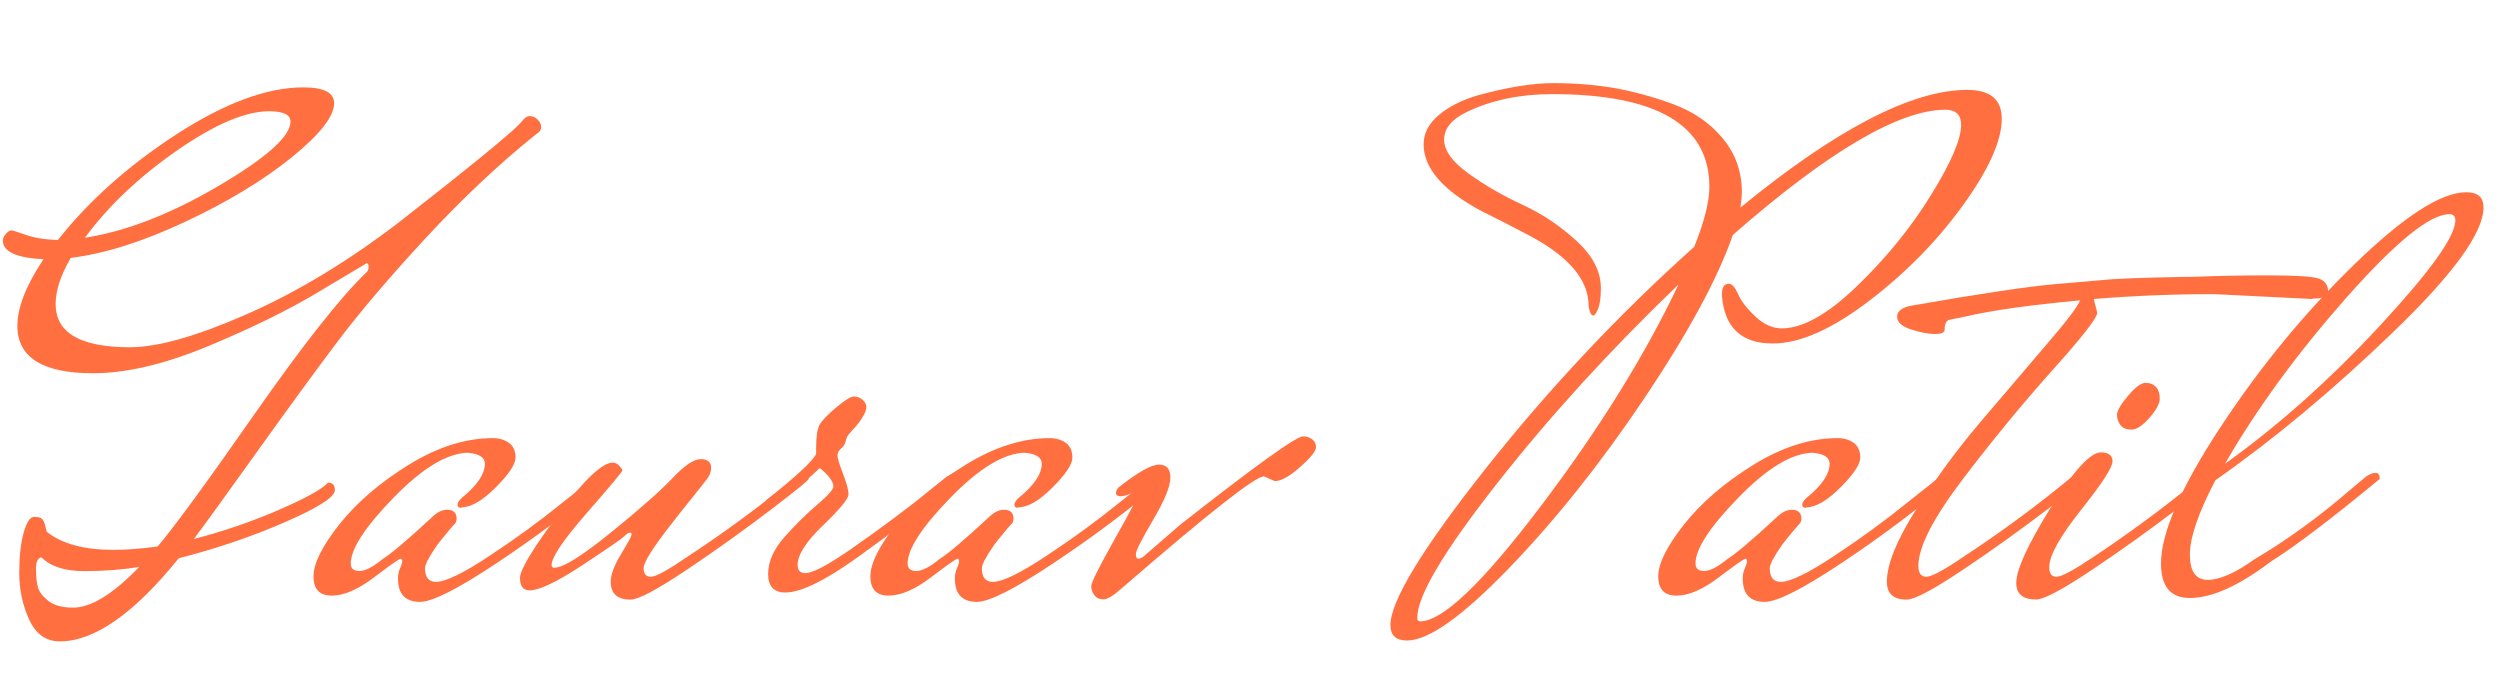 <?xml version="1.0" encoding="UTF-8"?>
<svg id="Layer_1" data-name="Layer 1" xmlns="http://www.w3.org/2000/svg" viewBox="0 0 200 55">
  <defs>
    <style>
      .cls-1 {
        fill: #ff6f40;
      }
    </style>
  </defs>
  <path class="cls-1" d="M3.76,42.56c1.21,.95,2.99,1.43,5.33,1.43,.99,0,2.16-.09,3.52-.27,1.28-1.5,3.87-5.03,7.75-10.59,3.89-5.56,6.86-9.32,8.91-11.3,.15-.11,.22-.27,.22-.47s-.05-.3-.16-.3l-3.69,2.2c-2.42,1.47-5.39,2.93-8.91,4.4-3.52,1.47-6.62,2.2-9.29,2.2-4.03,0-6.05-1.27-6.05-3.79,0-1.47,.7-3.25,2.09-5.33-2.16-.11-3.25-.61-3.25-1.49,0-.18,.08-.37,.25-.55,.17-.18,.3-.27,.41-.27s.5,.12,1.18,.36c.68,.24,1.53,.38,2.56,.41,2.49-3.15,5.67-5.98,9.51-8.47,3.85-2.49,7.22-3.74,10.12-3.74,1.65,0,2.47,.42,2.47,1.26,0,1.06-1.14,2.51-3.41,4.35-2.27,1.83-5.11,3.55-8.5,5.14-3.39,1.59-6.44,2.56-9.16,2.89-.81,1.39-1.21,2.62-1.21,3.69,0,2.31,1.98,3.46,5.94,3.46,2.24,0,5.37-.89,9.41-2.67,4.03-1.78,8.1-4.24,12.21-7.4,5.68-4.44,8.91-7.08,9.68-7.92,.22-.33,.45-.5,.69-.5s.45,.09,.63,.28c.18,.18,.28,.38,.28,.6s-.13,.4-.38,.55c-2.97,2.38-5.92,5.16-8.86,8.33-2.93,3.17-5.29,5.94-7.07,8.31-1.78,2.36-3.89,5.25-6.33,8.66-2.44,3.41-4.15,5.78-5.14,7.1,2.38-.62,4.66-1.4,6.82-2.34,2.16-.94,3.46-1.66,3.91-2.17,.37,0,.55,.2,.55,.6,0,.55-1.33,1.4-3.99,2.56-2.66,1.16-5.49,2.12-8.5,2.89-3.59,4.44-6.76,6.65-9.51,6.65-1.1,0-1.92-.58-2.45-1.73-.53-1.15-.8-2.4-.8-3.74s.12-2.42,.36-3.25c.24-.83,.51-1.24,.83-1.24s.52,.05,.63,.16c.11,.11,.19,.28,.25,.52,.05,.24,.1,.41,.14,.52Zm2.09,6.05c1.43,0,3.19-1.08,5.28-3.25-1.39,.22-2.86,.33-4.4,.33s-2.68-.37-3.41-1.1c-.29,.04-.44,.34-.44,.91s.04,1.04,.14,1.43c.09,.39,.37,.76,.83,1.13,.46,.37,1.13,.55,2.01,.55ZM21.53,8.9c-1.91,0-4.37,1.05-7.4,3.16-3.03,2.11-5.47,4.43-7.34,6.96,3.3-.51,6.87-1.9,10.7-4.15,3.83-2.25,5.75-3.97,5.75-5.14,0-.55-.57-.83-1.71-.83Z"/>
  <path class="cls-1" d="M36.93,40.63c-.22,0-.33-.08-.33-.25s.13-.36,.38-.58c1.21-.99,1.81-1.89,1.81-2.7,0-.51-.46-.81-1.38-.88-1.65,.04-3.62,1.23-5.91,3.58-2.29,2.35-3.44,4.11-3.44,5.28,0,.4,.23,.6,.69,.6s1.07-.31,1.84-.94c.7-.44,2-1.54,3.9-3.3,.44-.44,.86-.66,1.27-.66,.51,0,.77,.24,.77,.71,0,.18-.05,.33-.17,.44-.11,.11-.31,.34-.6,.69-.29,.35-.55,.67-.77,.96-.66,.95-.99,1.58-.99,1.87,0,.73,.29,1.1,.88,1.1,.77,0,2.22-.71,4.34-2.12,2.13-1.41,4.07-2.83,5.83-4.26l2.64-2.09c.26-.18,.5-.27,.71-.27s.33,.13,.33,.38v.11c-2.82,2.38-5.8,4.62-8.94,6.71-3.13,2.09-5.2,3.14-6.19,3.14-1.17,0-1.76-.62-1.76-1.87,0-.29,.05-.57,.17-.82,.11-.26,.17-.44,.17-.55s-.04-.18-.11-.22c-.11,0-.82,.49-2.12,1.48-1.3,.99-2.44,1.48-3.41,1.48s-1.46-.51-1.46-1.54,.69-2.41,2.06-4.15c1.38-1.74,3.22-3.33,5.53-4.76,2.31-1.43,4.56-2.15,6.76-2.15,.51,0,.94,.13,1.29,.38,.35,.26,.52,.65,.52,1.18s-.53,1.33-1.59,2.39c-1.06,1.06-1.98,1.59-2.75,1.59Z"/>
  <path class="cls-1" d="M48.86,46.52c0-.55,.27-1.27,.8-2.15,.53-.88,.82-1.39,.85-1.54,.04-.15,0-.22-.11-.22s-.27,.1-.47,.3c-.2,.2-1.32,.97-3.35,2.31-2.04,1.34-3.44,2.01-4.21,2.01-.51,0-.77-.33-.77-.99s1.03-2.36,3.08-5.11c2.05-2.75,3.5-4.12,4.34-4.12,.18,0,.36,.08,.52,.25s.25,.29,.25,.38-.94,1.22-2.83,3.38c-1.89,2.16-2.83,3.56-2.83,4.18,0,.15,.07,.22,.22,.22,.7,0,2.2-.94,4.51-2.81s3.95-3.32,4.92-4.34c.97-1.03,1.73-1.54,2.28-1.54s.83,.24,.83,.71c0,.29-.11,.59-.33,.88-.22,.29-.63,.82-1.24,1.57-.61,.75-1.17,1.46-1.68,2.12-1.43,1.83-2.15,2.98-2.15,3.44s.19,.69,.58,.69,1.33-.51,2.83-1.54c2.79-1.83,5.33-3.69,7.65-5.55l1.21-.99c.26-.18,.48-.27,.66-.27s.27,.11,.27,.33v.17c.15,0-.83,.81-2.94,2.42-2.11,1.61-4.36,3.23-6.76,4.84-2.4,1.61-3.92,2.42-4.54,2.42-1.06,0-1.59-.48-1.59-1.43Z"/>
  <path class="cls-1" d="M75.81,38.1c.26-.18,.5-.27,.71-.27s.33,.13,.33,.38v.11c-2.75,2.2-5.46,4.26-8.14,6.19-2.68,1.93-4.64,2.89-5.88,2.89-.92,0-1.38-.5-1.38-1.48s.44-1.98,1.32-2.97c.88-.99,1.75-1.85,2.61-2.58,.86-.73,1.29-1.22,1.29-1.46s-.14-.51-.41-.83c-.28-.31-.5-.52-.69-.63-.62,.62-1.98,1.76-4.07,3.41l-.22-.83c2.31-1.83,3.65-3.06,4.01-3.69v-.49c0-.92,.09-1.54,.28-1.87,.18-.33,.62-.79,1.32-1.38,.7-.59,1.17-.88,1.43-.88s.49,.09,.69,.27c.2,.18,.3,.37,.3,.55s-.06,.39-.19,.63c-.13,.24-.26,.44-.38,.61-.13,.16-.3,.37-.52,.6-.22,.24-.36,.4-.41,.49-.06,.09-.11,.25-.17,.47-.06,.22-.17,.4-.36,.55-.18,.15-.28,.33-.28,.55s.15,.71,.44,1.46c.29,.75,.44,1.3,.44,1.65s-.68,1.17-2.04,2.48c-1.36,1.3-2.03,2.36-2.03,3.16,0,.44,.2,.66,.6,.66,.51,0,1.47-.46,2.86-1.38l.66-.44c2.38-1.65,4.62-3.32,6.71-5l1.15-.94Z"/>
  <path class="cls-1" d="M81.48,40.63c-.22,0-.33-.08-.33-.25s.13-.36,.38-.58c1.21-.99,1.81-1.89,1.81-2.7,0-.51-.46-.81-1.38-.88-1.65,.04-3.62,1.23-5.91,3.58-2.29,2.35-3.44,4.11-3.44,5.28,0,.4,.23,.6,.69,.6s1.07-.31,1.84-.94c.7-.44,2-1.54,3.9-3.3,.44-.44,.86-.66,1.27-.66,.51,0,.77,.24,.77,.71,0,.18-.05,.33-.17,.44-.11,.11-.31,.34-.6,.69-.29,.35-.55,.67-.77,.96-.66,.95-.99,1.58-.99,1.87,0,.73,.29,1.1,.88,1.1,.77,0,2.22-.71,4.34-2.12,2.13-1.41,4.07-2.83,5.83-4.26l2.64-2.09c.26-.18,.5-.27,.71-.27s.33,.13,.33,.38v.11c-2.82,2.38-5.8,4.62-8.94,6.71-3.13,2.09-5.2,3.14-6.19,3.14-1.17,0-1.76-.62-1.76-1.87,0-.29,.05-.57,.17-.82,.11-.26,.17-.44,.17-.55s-.04-.18-.11-.22c-.11,0-.82,.49-2.12,1.48-1.3,.99-2.44,1.48-3.41,1.48s-1.46-.51-1.46-1.54,.69-2.41,2.06-4.15c1.38-1.74,3.22-3.33,5.53-4.76,2.31-1.43,4.56-2.15,6.76-2.15,.51,0,.94,.13,1.29,.38,.35,.26,.52,.65,.52,1.18s-.53,1.33-1.59,2.39c-1.06,1.06-1.98,1.59-2.75,1.59Z"/>
  <path class="cls-1" d="M101.99,38.49l-.88-.38c-.7,0-4.49,2.99-11.38,8.96-.66,.59-1.15,.88-1.46,.88s-.55-.11-.72-.33c-.17-.22-.25-.47-.25-.74s.62-1.52,1.87-3.74c1.25-2.22,1.87-3.41,1.87-3.57s-.07-.25-.22-.25c-.51,.26-.9,.38-1.15,.38s-.39-.08-.39-.25,.07-.32,.22-.47c1.54-1.21,2.61-1.81,3.22-1.81s.91,.35,.91,1.04-.46,1.82-1.38,3.38c-.92,1.56-1.38,2.47-1.38,2.72s.06,.39,.19,.39,.28-.07,.47-.22c.18-.15,1.15-.99,2.92-2.53,5.98-4.69,9.24-7.04,9.79-7.04h.05c.22,0,.44,.07,.66,.22,.22,.15,.33,.37,.33,.66s-.42,.82-1.27,1.57c-.84,.75-1.52,1.13-2.04,1.13Z"/>
  <path class="cls-1" d="M111.23,50.04c0-1.94,2.53-6.11,7.59-12.51,5.06-6.4,10.63-12.33,16.72-17.79,.81-2.02,1.21-3.61,1.21-4.79,0-4.95-4.2-7.42-12.59-7.42-2.57,0-4.84,.48-6.82,1.43-1.21,.59-1.81,1.32-1.81,2.2s.65,1.79,1.95,2.72c1.3,.94,2.74,1.77,4.32,2.5,1.58,.73,3.02,1.7,4.32,2.89,1.3,1.19,1.95,2.45,1.95,3.77,0,.73-.07,1.28-.22,1.65-.15,.37-.27,.55-.38,.55-.18,0-.31-.26-.38-.77,0-2.05-1.54-3.9-4.62-5.56-1.32-.7-2.64-1.38-3.96-2.03-3.08-1.65-4.62-3.43-4.62-5.33,0-.88,.4-1.66,1.21-2.34,.81-.68,1.83-1.2,3.08-1.57,2.38-.66,4.42-.99,6.11-.99s3.28,.13,4.78,.38c1.5,.26,3.07,.68,4.7,1.27,1.63,.59,2.97,1.49,4.01,2.72,1.04,1.23,1.57,2.69,1.57,4.37,0,.22-.04,.62-.11,1.21,7.66-6.27,13.71-9.41,18.15-9.41,1.83,0,2.75,.77,2.75,2.31,0,1.76-1.04,4.07-3.11,6.93-2.07,2.86-4.58,5.42-7.54,7.67s-5.51,3.38-7.67,3.38c-2.53,0-3.89-1.3-4.07-3.9,0-.59,.18-.88,.55-.88,.26,0,.5,.27,.74,.82,.24,.55,.7,1.15,1.38,1.79,.68,.64,1.38,.96,2.12,.96,1.69,0,3.7-1.14,6.05-3.41,2.35-2.27,4.32-4.7,5.91-7.29,1.6-2.58,2.39-4.45,2.39-5.58,0-.81-.42-1.21-1.26-1.21-3.7,0-9.37,3.34-17,10.01-1.21,3.48-3.56,7.82-7.04,13.01-3.48,5.19-7.09,9.73-10.83,13.61s-6.47,5.83-8.2,5.83c-.88,0-1.32-.4-1.32-1.21Zm2.37-.33c1.8,0,5.02-3.08,9.68-9.24,4.66-6.16,8.32-12.06,11-17.71-5.43,5.21-10.27,10.51-14.52,15.92-4.25,5.41-6.38,8.99-6.38,10.75,0,.18,.07,.27,.22,.27Z"/>
  <path class="cls-1" d="M144.51,40.63c-.22,0-.33-.08-.33-.25s.13-.36,.38-.58c1.21-.99,1.81-1.89,1.81-2.7,0-.51-.46-.81-1.38-.88-1.65,.04-3.62,1.23-5.91,3.58-2.29,2.35-3.44,4.11-3.44,5.28,0,.4,.23,.6,.69,.6s1.07-.31,1.84-.94c.7-.44,2-1.54,3.9-3.3,.44-.44,.86-.66,1.27-.66,.51,0,.77,.24,.77,.71,0,.18-.05,.33-.17,.44-.11,.11-.31,.34-.6,.69-.29,.35-.55,.67-.77,.96-.66,.95-.99,1.58-.99,1.87,0,.73,.29,1.1,.88,1.1,.77,0,2.22-.71,4.34-2.12,2.13-1.41,4.07-2.83,5.83-4.26l2.64-2.09c.26-.18,.5-.27,.71-.27s.33,.13,.33,.38v.11c-2.82,2.38-5.8,4.62-8.94,6.71-3.13,2.09-5.2,3.14-6.19,3.14-1.17,0-1.76-.62-1.76-1.87,0-.29,.05-.57,.17-.82,.11-.26,.17-.44,.17-.55s-.04-.18-.11-.22c-.11,0-.82,.49-2.12,1.48-1.3,.99-2.44,1.48-3.41,1.48s-1.46-.51-1.46-1.54,.69-2.41,2.06-4.15c1.38-1.74,3.22-3.33,5.53-4.76,2.31-1.43,4.56-2.15,6.76-2.15,.51,0,.94,.13,1.29,.38,.35,.26,.52,.65,.52,1.18s-.53,1.33-1.59,2.39c-1.06,1.06-1.98,1.59-2.75,1.59Z"/>
  <path class="cls-1" d="M184.99,23.92l-7.87-.39c-3.23,0-6.43,.13-9.62,.39l.28,1.1c0,.4-1.19,1.93-3.58,4.59-2.38,2.66-4.77,5.56-7.15,8.69-2.38,3.13-3.58,5.45-3.58,6.96,0,.59,.21,.88,.63,.88s1.38-.51,2.89-1.54c2.79-1.83,5.33-3.69,7.65-5.55l1.21-.99c.26-.18,.48-.27,.66-.27s.27,.11,.27,.33v.17c.15,0-.83,.81-2.94,2.42-2.11,1.61-4.36,3.23-6.76,4.84-2.4,1.61-3.92,2.42-4.54,2.42-1.06,0-1.59-.48-1.59-1.43,0-1.39,.78-3.32,2.34-5.78,1.56-2.46,3.26-4.78,5.11-6.96,1.85-2.18,3.61-4.24,5.28-6.19,1.67-1.94,2.58-3.14,2.72-3.58-4.03,.37-7.13,.81-9.29,1.32l-1.1,.22c-.29,.04-.44,.31-.44,.82,0,.22-.26,.33-.77,.33s-1.15-.12-1.9-.36c-.75-.24-1.13-.58-1.13-1.02s.37-.73,1.1-.88c5.43-.95,9.28-1.53,11.55-1.73,2.27-.2,3.79-.33,4.54-.39,.75-.05,1.92-.1,3.52-.14,1.6-.04,2.67-.06,3.22-.06,1.65-.07,3.58-.11,5.8-.11s3.57,.09,4.04,.27c.48,.18,.71,.53,.71,1.04,0,.37-.42,.55-1.26,.55Z"/>
  <path class="cls-1" d="M176.19,38.05c.29-.18,.52-.27,.69-.27s.25,.11,.25,.33v.17c.15,0-.83,.81-2.94,2.42-2.11,1.61-4.36,3.23-6.76,4.84-2.4,1.61-3.92,2.42-4.54,2.42-1.06,0-1.59-.44-1.59-1.32,0-1.06,.92-3.07,2.75-6.02,1.83-2.95,3.17-4.43,4.02-4.43,.62,0,.93,.24,.93,.72s-.84,1.78-2.53,3.9c-1.69,2.13-2.53,3.65-2.53,4.56,0,.51,.19,.77,.58,.77s1.35-.51,2.89-1.54c2.75-1.83,5.28-3.69,7.59-5.55l1.21-.99Zm-4.54-7.42c.35,0,.62,.11,.83,.33,.2,.22,.3,.53,.3,.93s-.28,.92-.83,1.54c-.55,.62-1.03,.94-1.43,.94s-.7-.12-.88-.36c-.18-.24-.28-.51-.28-.83s.29-.82,.88-1.51c.59-.7,1.05-1.04,1.4-1.04Z"/>
  <path class="cls-1" d="M189.33,38.1c.26-.18,.5-.27,.71-.27s.33,.13,.33,.38v.11c-3.81,3.15-6.71,5.35-8.69,6.6-2.57,1.94-4.73,2.92-6.49,2.92-1.54,0-2.31-.92-2.31-2.75,0-2.46,1.59-6.1,4.76-10.92,3.17-4.82,6.74-9.16,10.7-13.01,3.96-3.85,6.95-5.78,8.96-5.78,.92,0,1.38,.4,1.38,1.21,0,2.02-2.41,5.34-7.23,9.98-4.82,4.64-9.56,8.59-14.22,11.85-1.36,2.6-2.04,4.58-2.04,5.94s.48,2.03,1.43,2.03,2.2-.55,3.74-1.65c2.6-1.54,5.13-3.37,7.59-5.5l1.38-1.15Zm6.6-20.96c-1.54,0-4.27,2.22-8.2,6.65-3.92,4.44-7.17,8.87-9.73,13.31,4.22-3.01,8.34-6.68,12.38-11.03,4.03-4.35,6.05-7.16,6.05-8.44,0-.33-.17-.5-.5-.5Z"/>
</svg>